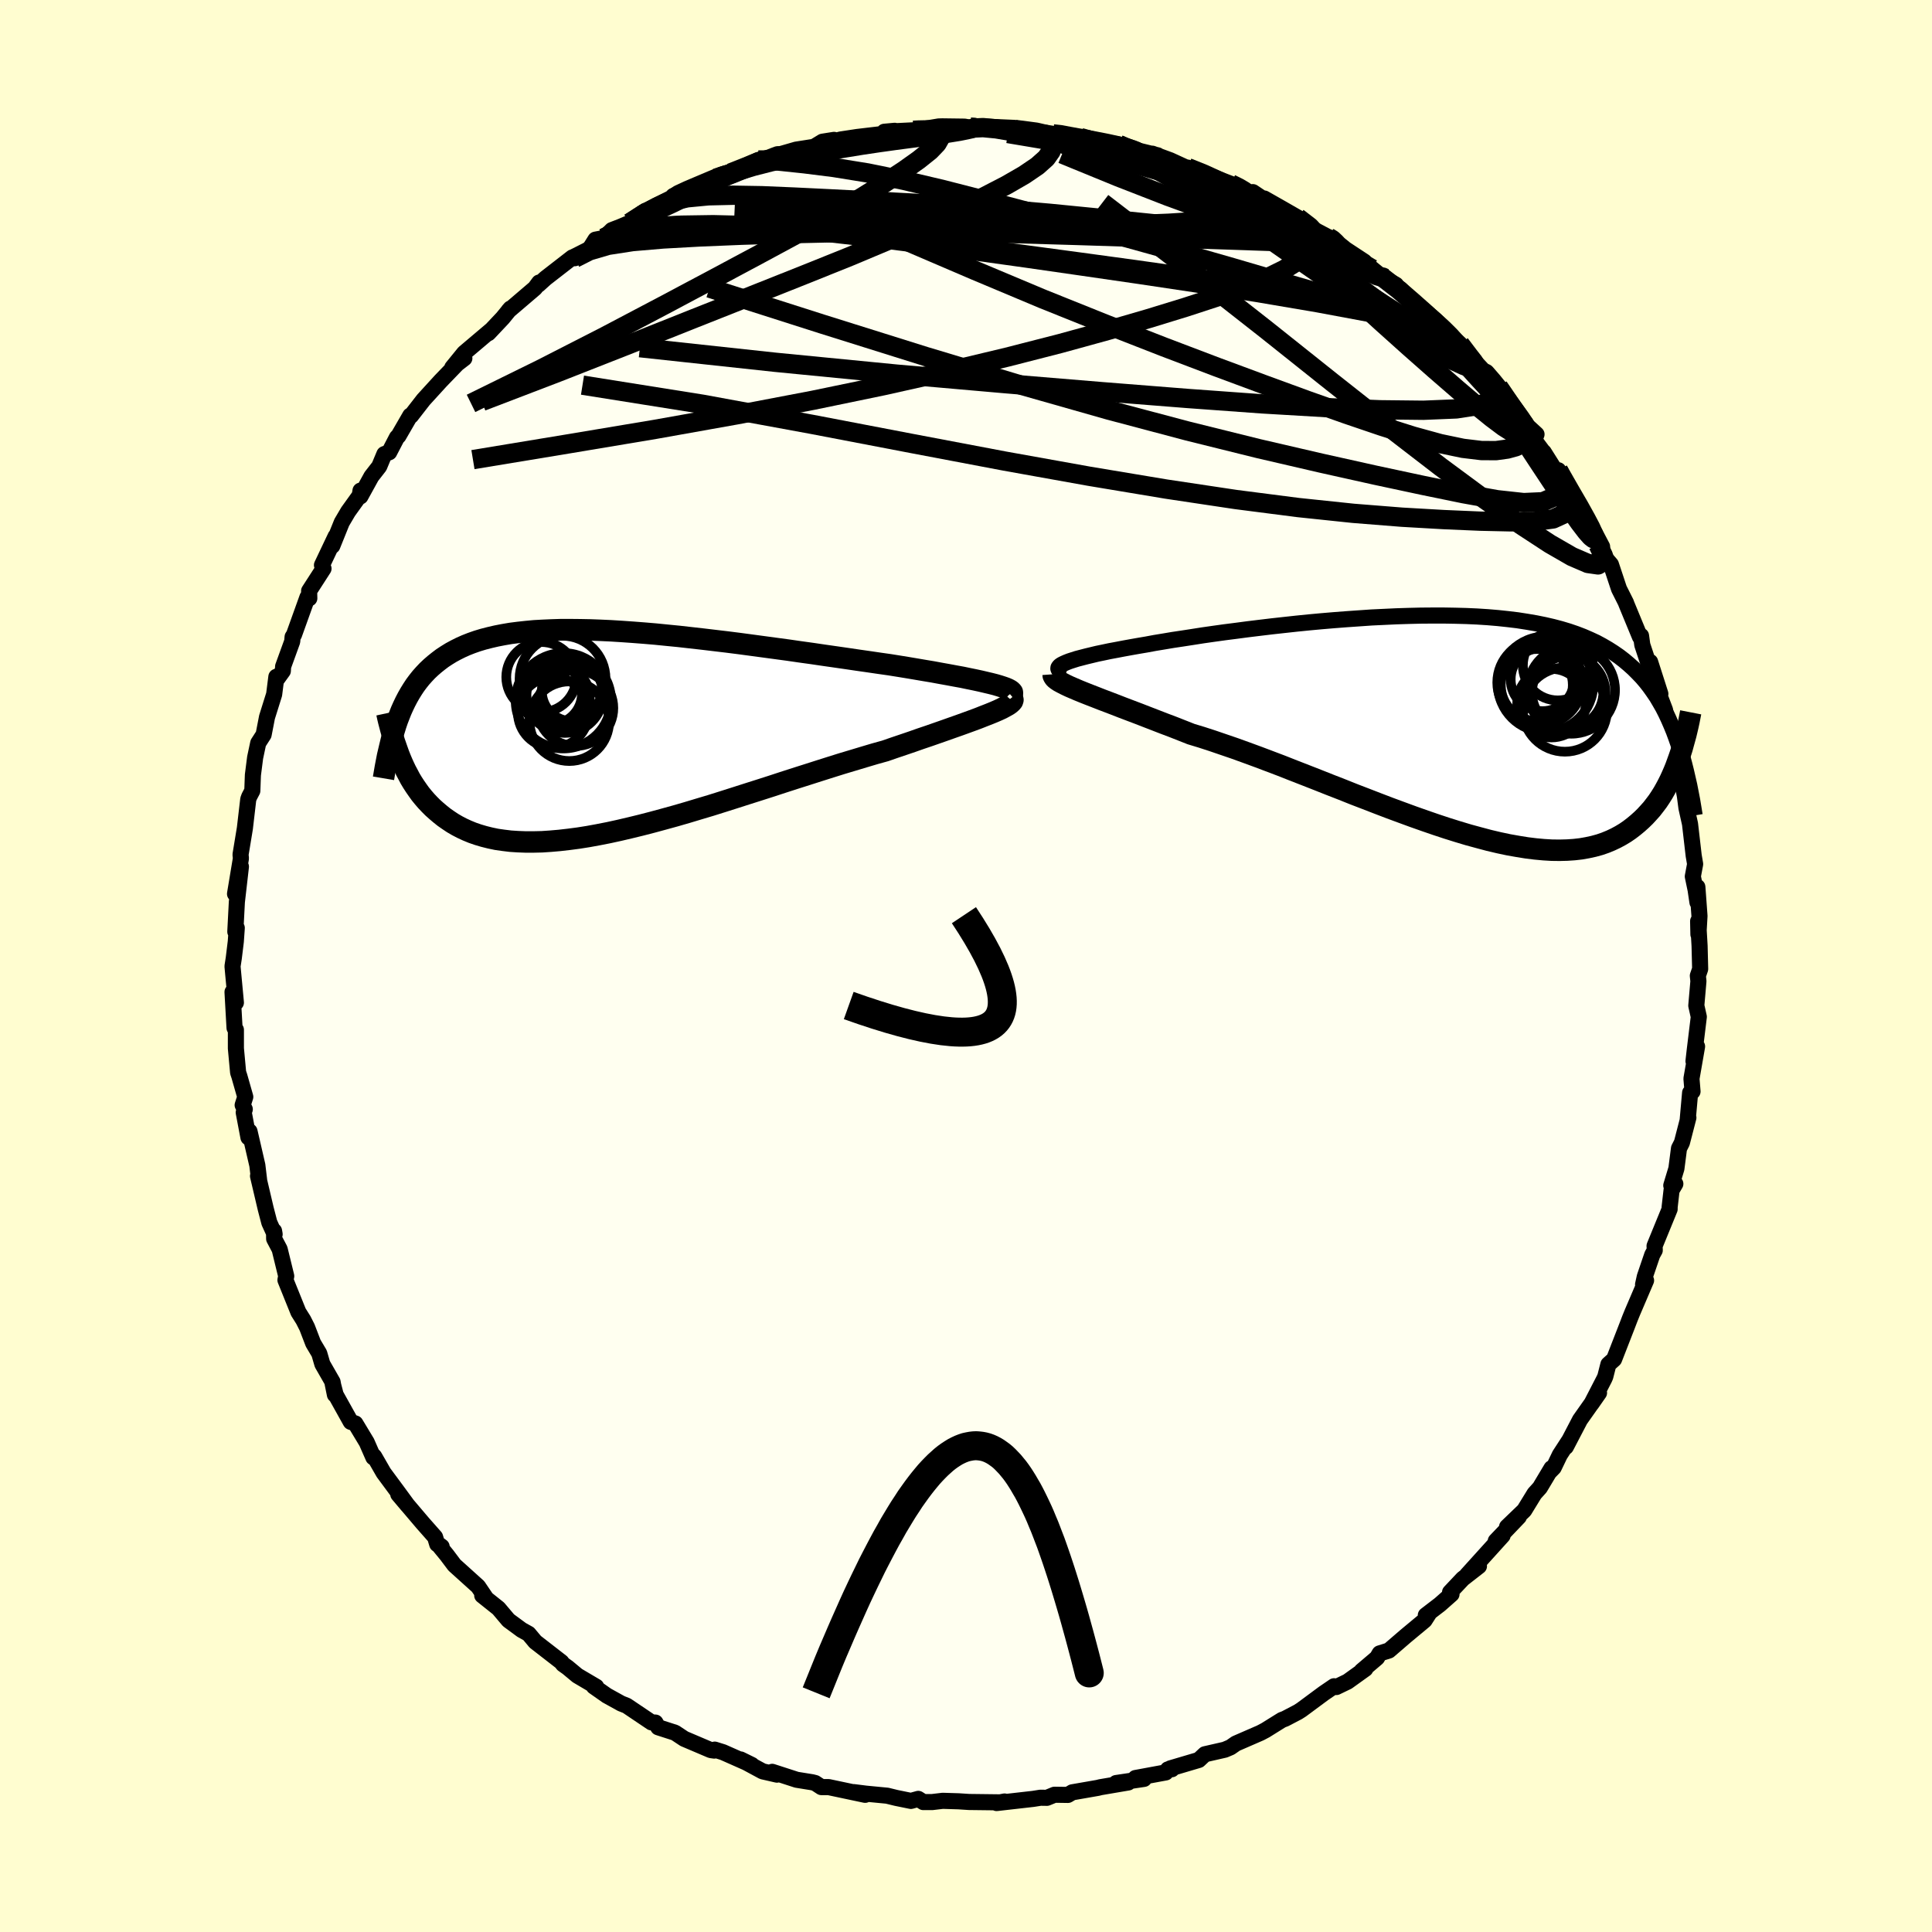<svg viewBox="-100 -100 200 200" xmlns="http://www.w3.org/2000/svg" width="500" height="500" id="face-svg">
    <defs>
      <clipPath id="leftEyeClipPath">
        <polyline points="41,-4.95 40.53,-5.07 40.02,-5.19 39.47,-5.32 38.87,-5.45 38.23,-5.58 37.56,-5.72 36.84,-5.85 36.09,-5.99 35.31,-6.13 34.5,-6.28 33.66,-6.42 32.78,-6.57 31.89,-6.72 30.97,-6.87 30.03,-7.02 28.97,-7.17 27.88,-7.33 26.76,-7.49 25.61,-7.66 24.43,-7.83 23.24,-8 22.02,-8.18 20.79,-8.35 19.55,-8.53 18.29,-8.7 17.03,-8.87 15.77,-9.04 14.5,-9.21 13.24,-9.37 11.98,-9.52 10.72,-9.67 9.48,-9.81 8.24,-9.95 7.02,-10.07 5.82,-10.19 4.64,-10.29 3.47,-10.38 2.33,-10.46 1.21,-10.53 0.12,-10.58 -0.95,-10.62 -1.99,-10.64 -3,-10.65 -3.98,-10.65 -4.92,-10.62 -5.84,-10.58 -6.73,-10.53 -7.58,-10.45 -8.4,-10.36 -9.18,-10.26 -9.94,-10.13 -10.66,-9.99 -11.35,-9.83 -12.01,-9.66 -12.64,-9.47 -13.24,-9.26 -13.8,-9.04 -14.34,-8.8 -14.86,-8.54 -15.34,-8.28 -15.81,-7.99 -16.25,-7.7 -16.66,-7.39 -17.06,-7.07 -17.44,-6.74 -17.8,-6.4 -18.14,-6.04 -18.47,-5.67 -18.78,-5.28 -19.07,-4.89 -19.34,-4.48 -19.6,-4.06 -19.85,-3.62 -20.08,-3.18 -20.3,-2.72 -20.51,-2.25 -20.7,-1.77 -20.89,-1.28 -21.06,-0.78 -20.76,2.24 -20.59,2.67 -20.41,3.1 -20.22,3.52 -20.02,3.94 -19.8,4.35 -19.58,4.77 -19.34,5.17 -19.08,5.57 -18.81,5.96 -18.53,6.35 -18.23,6.72 -17.91,7.09 -17.58,7.44 -17.23,7.79 -16.86,8.12 -16.47,8.45 -16.07,8.77 -15.64,9.07 -15.19,9.37 -14.71,9.65 -14.21,9.91 -13.69,10.15 -13.13,10.38 -12.55,10.58 -11.94,10.76 -11.3,10.92 -10.63,11.06 -9.93,11.16 -9.19,11.25 -8.42,11.3 -7.63,11.33 -6.8,11.33 -5.93,11.31 -5.04,11.25 -4.12,11.17 -3.16,11.06 -2.17,10.93 -1.16,10.77 -0.12,10.58 0.95,10.37 2.05,10.13 3.16,9.87 4.31,9.59 5.47,9.29 6.65,8.97 7.85,8.64 9.06,8.29 10.29,7.92 11.53,7.55 12.77,7.16 14.03,6.76 15.28,6.36 16.54,5.96 17.79,5.56 19.04,5.15 20.28,4.75 21.51,4.36 22.73,3.97 23.93,3.59 25.11,3.22 26.28,2.87 27.41,2.53 28.52,2.2 29.6,1.9 30.55,1.57 31.47,1.26 32.38,0.95 33.26,0.64 34.12,0.35 34.95,0.06 35.75,-0.22 36.51,-0.49 37.25,-0.75 37.94,-1 38.6,-1.24 39.22,-1.47 39.8,-1.7 40.34,-1.91 40.83,-2.11" />
      </clipPath>
      <clipPath id="rightEyeClipPath">
        <polyline points="-40.55,-6.53 -40.28,-6.65 -39.97,-6.77 -39.6,-6.89 -39.19,-7.02 -38.73,-7.14 -38.23,-7.27 -37.69,-7.4 -37.11,-7.54 -36.48,-7.67 -35.82,-7.81 -35.12,-7.94 -34.39,-8.08 -33.62,-8.22 -32.83,-8.36 -32,-8.5 -31.14,-8.66 -30.23,-8.81 -29.28,-8.97 -28.28,-9.12 -27.24,-9.28 -26.16,-9.45 -25.04,-9.61 -23.89,-9.77 -22.71,-9.92 -21.5,-10.08 -20.27,-10.23 -19.02,-10.38 -17.75,-10.52 -16.47,-10.66 -15.18,-10.79 -13.88,-10.91 -12.58,-11.02 -11.28,-11.12 -9.98,-11.21 -8.69,-11.3 -7.41,-11.36 -6.14,-11.42 -4.88,-11.46 -3.64,-11.49 -2.42,-11.5 -1.22,-11.5 -0.05,-11.48 1.1,-11.45 2.22,-11.4 3.31,-11.33 4.38,-11.24 5.41,-11.13 6.41,-11.01 7.37,-10.86 8.31,-10.7 9.2,-10.52 10.07,-10.32 10.9,-10.1 11.7,-9.86 12.46,-9.6 13.19,-9.32 13.88,-9.02 14.55,-8.71 15.18,-8.37 15.78,-8.02 16.36,-7.65 16.91,-7.27 17.43,-6.87 17.93,-6.45 18.41,-6.02 18.86,-5.57 19.3,-5.11 19.71,-4.63 20.1,-4.13 20.47,-3.61 20.83,-3.08 21.16,-2.52 21.48,-1.96 21.78,-1.37 22.06,-0.77 22.33,-0.15 22.59,0.48 22.83,1.13 23.06,1.79 23.14,3.19 22.97,3.66 22.8,4.13 22.61,4.6 22.41,5.06 22.2,5.52 21.97,5.98 21.73,6.43 21.48,6.87 21.21,7.3 20.93,7.72 20.62,8.13 20.31,8.53 19.97,8.91 19.62,9.29 19.25,9.65 18.86,10 18.45,10.34 18.02,10.67 17.57,10.98 17.09,11.27 16.59,11.54 16.06,11.79 15.5,12.02 14.92,12.22 14.3,12.39 13.66,12.53 12.98,12.65 12.28,12.73 11.54,12.78 10.77,12.8 9.96,12.79 9.13,12.74 8.26,12.66 7.37,12.55 6.44,12.4 5.48,12.23 4.49,12.02 3.47,11.78 2.42,11.5 1.35,11.21 0.25,10.88 -0.87,10.53 -2.02,10.15 -3.18,9.75 -4.37,9.33 -5.57,8.89 -6.79,8.44 -8.02,7.97 -9.26,7.49 -10.51,7.01 -11.76,6.51 -13.02,6.02 -14.28,5.52 -15.53,5.03 -16.79,4.54 -18.03,4.05 -19.27,3.58 -20.49,3.12 -21.69,2.68 -22.88,2.25 -24.05,1.85 -25.19,1.46 -26.3,1.1 -27.39,0.77 -28.35,0.39 -29.29,0.02 -30.22,-0.33 -31.12,-0.68 -32,-1.02 -32.85,-1.35 -33.67,-1.66 -34.46,-1.96 -35.23,-2.26 -35.96,-2.54 -36.65,-2.8 -37.31,-3.06 -37.93,-3.3 -38.51,-3.53 -39.05,-3.75" />
      </clipPath>
      <filter id="fuzzy">
        <feTurbulence id="turbulence" baseFrequency="0.05" numOctaves="3" type="noise" result="noise" />
        <feDisplacementMap in="SourceGraphic" in2="noise" scale="2" />
      </filter>
      <linearGradient id="rainbowGradient" x1="0%" y1="0%" x2="100%" y2="0%">
        <stop offset="0%" style="stop-color: [object Object]; stop-opacity: 1" />
        <stop offset="50%" style="stop-color: [object Object]; stop-opacity: 1" />
        <stop offset="100%" style="stop-color: [object Object]; stop-opacity: 1" />
      </linearGradient>
    </defs>
    <rect x="-100" y="-100" width="100%" height="100%" fill="rgb(255, 253, 208)" />
    <polyline id="faceContour" points="76,0.31 75.76,1.01 75.82,1.57 75.6,4.1 75.86,5.26 75.44,8.71 75.31,9.85 75.68,8.33 75.1,11.66 75.21,12.99 74.96,13.12 74.71,15.92 74.78,15.7 74.11,18.29 73.81,18.88 73.54,20.97 73.01,22.72 73.43,22.55 73.04,23.21 72.84,24.96 72.84,25.17 71.28,28.98 71.3,29.43 71.04,29.9 70.27,32.16 70.09,32.97 70.4,32.55 68.98,35.87 68.72,36.51 68.46,37.19 67.09,40.71 66.5,41.24 66.18,42.5 66.08,42.73 64.75,45.31 65.53,44.19 63.56,46.98 62.1,49.78 62.45,49.1 61.47,50.61 60.84,51.92 60.37,52.4 60.61,51.99 59.41,54 58.85,54.62 57.79,56.35 56.01,58.06 57.23,57.02 54.84,59.52 55.55,58.96 51.88,63.02 53.1,62.13 51.43,63.43 50.11,64.83 50.26,65.03 49.06,66.09 47.6,67.21 48.01,66.9 47.47,67.74 45.52,69.36 43.78,70.86 42.82,71.16 42.55,71.62 40.95,72.98 41.34,72.76 39.5,74.08 38.34,74.64 38.1,74.56 37.03,75.29 34.72,77 34.36,77.23 33.04,77.92 32.7,78.05 31,79.11 30.47,79.39 27.94,80.49 27.38,80.88 26.79,81.13 24.73,81.6 24.1,82.19 21.16,83.06 21.31,83.15 20.9,83.17 20.68,83.48 17.54,84.06 18.43,84.15 15.54,84.58 16.8,84.52 13.92,85.01 13.64,85.08 11,85.54 10.55,85.81 9.16,85.79 8.38,86.11 7.71,86.1 6.95,86.22 3.17,86.65 3.99,86.49 3.65,86.58 0.31,86.54 -0.76,86.47 -2.41,86.42 -3.51,86.55 -4.42,86.55 -4.94,86.22 -5.7,86.43 -7.22,86.12 -8.16,85.89 -10.35,85.68 -11.62,85.52 -10.44,85.8 -14.22,85 -14.97,85 -15.61,84.58 -15.92,84.5 -17.53,84.24 -20.06,83.42 -19.57,83.71 -21.05,83.37 -23.33,82.14 -22.17,82.71 -25.15,81.39 -26.01,81.12 -26.06,81.22 -26.42,81.17 -29.17,80 -30.12,79.37 -31.86,78.81 -32.15,78.32 -32.56,78.3 -35.13,76.57 -35.69,76.35 -37.19,75.52 -38.53,74.58 -38.28,74.61 -40.23,73.46 -41.24,72.62 -41.72,72.28 -41.88,72.06 -44.6,69.95 -44.67,69.86 -45.28,69.13 -46,68.73 -47.36,67.73 -48.4,66.5 -50.08,65.16 -49.65,65.5 -50.51,64.23 -52.96,62.02 -53.75,60.97 -54.71,59.8 -54.28,60.11 -54.74,59.85 -54.96,59.12 -56.24,57.67 -58.77,54.69 -57.8,55.84 -58.84,54.42 -60.29,52.46 -61.25,50.79 -61.3,50.73 -61.35,50.87 -62.04,49.3 -63.21,47.36 -63.69,47.19 -65.25,44.39 -65.6,43.05 -65.33,44.38 -65.57,43.06 -66.63,41.21 -66.95,40.11 -67.58,39.05 -68.21,37.41 -68.6,36.64 -69.11,35.83 -70.45,32.51 -70.37,32.1 -71.05,29.32 -71.62,28.24 -71.63,27.43 -71.57,27.77 -72.12,26.56 -72.49,25.14 -73.29,21.74 -73.17,22.22 -73.36,20.63 -74.17,17.12 -74.28,17.75 -74.77,15.16 -74.66,14.83 -74.88,14.4 -74.61,13.55 -75.22,11.41 -75.35,11.02 -75.58,8.53 -75.58,6.6 -75.72,6.41 -75.93,2.69 -75.58,3.79 -75.86,0.8 -75.93,0.03 -75.8,-0.81 -75.59,-2.53 -75.49,-3.94 -75.64,-3.55 -75.48,-6.63 -75.06,-10.29 -75.67,-7.47 -75.06,-11.14 -75.09,-11.43 -75.1,-11.53 -74.65,-14.26 -74.3,-17.26 -74.2,-17.53 -73.88,-18.14 -73.82,-19.77 -73.59,-21.57 -73.27,-23.08 -72.71,-23.95 -72.36,-25.76 -71.62,-28.12 -71.39,-29.94 -71.39,-29.61 -70.72,-30.54 -70.69,-31.01 -69.75,-33.6 -69.71,-34.07 -69.57,-34.28 -68.17,-38.18 -67.98,-38.06 -68,-38.83 -66.51,-41.14 -66.67,-41.5 -65.26,-44.47 -65.6,-43.49 -64.62,-45.92 -63.96,-47.04 -62.76,-48.71 -62.68,-49.21 -62.69,-48.61 -61.55,-50.68 -60.74,-51.72 -60.21,-52.99 -59.71,-53.18 -58.91,-54.72 -58.75,-54.87 -57.53,-56.98 -57.45,-56.96 -56.16,-58.62 -54.38,-60.57 -52.48,-62.54 -51.93,-62.91 -53.18,-61.95 -51.95,-63.46 -49.09,-65.88 -49.44,-65.51 -47.96,-67.08 -47.16,-68.06 -47.36,-67.83 -44.62,-70.17 -44.19,-70.75 -44.26,-70.53 -43.52,-71.2 -40.75,-73.35 -40.5,-73.27 -39.03,-74.12 -38.36,-75.19 -37.48,-75.36 -36.66,-76.18 -35.73,-76.54 -34.81,-76.93 -33.2,-78.17 -32.43,-78.3 -30.24,-79.51 -30.31,-79.71 -28.34,-80.54 -27.75,-80.65 -26.81,-81.17 -25.89,-81.55 -25.3,-81.77 -25.22,-81.75 -21.5,-83.44 -20.61,-83.63 -20.91,-83.41 -19.28,-84.02 -17.58,-84.51 -15.73,-84.8 -14.86,-85.33 -13.66,-85.52 -13.8,-85.34 -12.97,-85.56 -11.26,-85.82 -8.63,-86.13 -7.38,-86.46 -8.46,-86.36 -5.45,-86.51 -5.63,-86.44 -2.82,-86.91 -2.45,-86.92 -0.15,-86.89 0.66,-86.74 1.56,-86.92 2.73,-86.86 5.03,-86.76 4.2,-86.79 5.09,-86.6 8.31,-86.25 9.01,-86.14 9.88,-86.12 9.98,-85.93 11.84,-85.76 13.25,-85.38 15.81,-85.04 16.42,-84.84 15.78,-84.91 19.85,-83.92 19.39,-83.82 19.29,-84.09 21.14,-83.41 23.58,-82.29 22.95,-82.65 24.97,-81.88 25.53,-81.69 27.41,-80.97 28.19,-80.59 29.58,-79.93 29.7,-80.11 31.55,-78.87 30.88,-79.45 32.78,-78.37 34.33,-77.48 35.88,-76.31 37.51,-75.45 37.83,-75.36 39.14,-74.32 38.48,-74.73 41.23,-72.92 41.15,-72.9 43.21,-71.22 44.51,-70.52 43.09,-71.32 44.97,-70.08 47.16,-67.86 46.72,-68.24 49.13,-66.34 50.12,-65.27 50.3,-65.14 51.14,-64.39 52.08,-63 54.06,-61 52.49,-62.77 55.13,-59.95 55.54,-59.46 55.94,-58.6 57.72,-56.19 57.4,-56.56 59.06,-55.04 58.83,-54.45 59.96,-52.94 59.81,-53.19 61.26,-50.89 61.32,-51.32 62.77,-48.73 63.7,-47.38 64.8,-45.09 65.14,-44.76 65.85,-43.41 65.43,-43.6 66.37,-42.02 66.76,-41.57 67.6,-39.04 68.33,-37.59 68.33,-37.56 69.77,-34.07 69.88,-34.18 70.01,-33.24 70.59,-31.49 71.07,-29.83 70.82,-31.48 71.88,-28.17 71.56,-28.61 72.37,-26.49 72.52,-24.86 73.12,-23.29 73.53,-20.78 74,-20.23 74.21,-18.71 74.42,-17.6 74.58,-16.37 74.95,-14.71 75.33,-11.43 75.48,-10.55 75.24,-9.27 75.53,-7.88 75.72,-6.59 75.71,-8.18 75.93,-5.18 75.82,-3.27 75.79,-4.64 75.94,-2.08 76,0.31 75.76,1.01" fill="rgb(255, 255, 240)" stroke="black" stroke-width="1.667" stroke-linejoin="round" filter="url(#fuzzy)" />
    <g transform="translate(50.68 -24.78)">
      <polyline id="rightCountour" points="-40.55,-6.53 -40.28,-6.65 -39.97,-6.77 -39.6,-6.89 -39.19,-7.02 -38.73,-7.14 -38.23,-7.27 -37.69,-7.4 -37.11,-7.54 -36.48,-7.67 -35.82,-7.81 -35.12,-7.94 -34.39,-8.08 -33.62,-8.22 -32.83,-8.36 -32,-8.5 -31.14,-8.66 -30.23,-8.81 -29.28,-8.97 -28.28,-9.12 -27.24,-9.28 -26.16,-9.45 -25.04,-9.61 -23.89,-9.77 -22.71,-9.92 -21.5,-10.08 -20.27,-10.23 -19.02,-10.38 -17.75,-10.52 -16.47,-10.66 -15.18,-10.79 -13.88,-10.91 -12.58,-11.02 -11.28,-11.12 -9.98,-11.21 -8.69,-11.3 -7.41,-11.36 -6.14,-11.42 -4.88,-11.46 -3.64,-11.49 -2.42,-11.5 -1.22,-11.5 -0.05,-11.48 1.1,-11.45 2.22,-11.4 3.31,-11.33 4.38,-11.24 5.41,-11.13 6.41,-11.01 7.37,-10.86 8.31,-10.7 9.2,-10.52 10.07,-10.32 10.9,-10.1 11.7,-9.86 12.46,-9.6 13.19,-9.32 13.88,-9.02 14.55,-8.71 15.18,-8.37 15.78,-8.02 16.36,-7.65 16.91,-7.27 17.43,-6.87 17.93,-6.45 18.41,-6.02 18.86,-5.57 19.3,-5.11 19.71,-4.63 20.1,-4.13 20.47,-3.61 20.83,-3.08 21.16,-2.52 21.48,-1.96 21.78,-1.37 22.06,-0.77 22.33,-0.15 22.59,0.48 22.83,1.13 23.06,1.79 23.14,3.19 22.97,3.66 22.8,4.13 22.61,4.6 22.41,5.06 22.2,5.52 21.97,5.98 21.73,6.43 21.48,6.87 21.21,7.3 20.93,7.72 20.62,8.13 20.31,8.53 19.97,8.91 19.62,9.29 19.25,9.65 18.86,10 18.45,10.34 18.02,10.67 17.57,10.98 17.09,11.27 16.59,11.54 16.06,11.79 15.5,12.02 14.92,12.22 14.3,12.39 13.66,12.53 12.98,12.65 12.28,12.73 11.54,12.78 10.77,12.8 9.96,12.79 9.13,12.74 8.26,12.66 7.37,12.55 6.44,12.4 5.48,12.23 4.49,12.02 3.47,11.78 2.42,11.5 1.35,11.21 0.25,10.88 -0.87,10.53 -2.02,10.15 -3.18,9.75 -4.37,9.33 -5.57,8.89 -6.79,8.44 -8.02,7.97 -9.26,7.49 -10.51,7.01 -11.76,6.51 -13.02,6.02 -14.28,5.52 -15.53,5.03 -16.79,4.54 -18.03,4.05 -19.27,3.58 -20.49,3.12 -21.69,2.68 -22.88,2.25 -24.05,1.85 -25.19,1.46 -26.3,1.1 -27.39,0.77 -28.35,0.39 -29.29,0.02 -30.22,-0.33 -31.12,-0.68 -32,-1.02 -32.85,-1.35 -33.67,-1.66 -34.46,-1.96 -35.23,-2.26 -35.96,-2.54 -36.65,-2.8 -37.31,-3.06 -37.93,-3.3 -38.51,-3.53 -39.05,-3.75" fill="white" stroke="white" stroke-width="0" stroke-linejoin="round" filter="url(#fuzzy)" />
    </g>
    <g transform="translate(-37.96 -24.17)">
      <polyline id="leftCountour" points="41,-4.95 40.53,-5.07 40.02,-5.19 39.47,-5.32 38.87,-5.45 38.23,-5.58 37.56,-5.72 36.84,-5.85 36.09,-5.99 35.31,-6.13 34.5,-6.28 33.66,-6.42 32.78,-6.57 31.89,-6.72 30.97,-6.87 30.03,-7.02 28.97,-7.17 27.88,-7.33 26.76,-7.49 25.61,-7.66 24.43,-7.83 23.24,-8 22.02,-8.18 20.79,-8.35 19.55,-8.53 18.29,-8.7 17.03,-8.87 15.77,-9.04 14.5,-9.21 13.24,-9.37 11.98,-9.52 10.72,-9.67 9.48,-9.81 8.24,-9.95 7.02,-10.07 5.82,-10.19 4.64,-10.29 3.47,-10.38 2.33,-10.46 1.21,-10.53 0.12,-10.58 -0.95,-10.62 -1.99,-10.64 -3,-10.65 -3.98,-10.65 -4.92,-10.62 -5.84,-10.58 -6.73,-10.53 -7.58,-10.45 -8.4,-10.36 -9.18,-10.26 -9.94,-10.13 -10.66,-9.99 -11.35,-9.83 -12.01,-9.66 -12.64,-9.47 -13.24,-9.26 -13.8,-9.04 -14.34,-8.8 -14.86,-8.54 -15.34,-8.28 -15.81,-7.99 -16.25,-7.7 -16.66,-7.39 -17.06,-7.07 -17.44,-6.74 -17.8,-6.4 -18.14,-6.04 -18.47,-5.67 -18.78,-5.28 -19.07,-4.89 -19.34,-4.48 -19.6,-4.06 -19.85,-3.62 -20.08,-3.18 -20.3,-2.72 -20.51,-2.25 -20.7,-1.77 -20.89,-1.28 -21.06,-0.78 -20.76,2.24 -20.59,2.67 -20.41,3.1 -20.22,3.52 -20.02,3.94 -19.8,4.35 -19.58,4.77 -19.34,5.17 -19.08,5.57 -18.81,5.96 -18.53,6.35 -18.23,6.72 -17.91,7.09 -17.58,7.44 -17.23,7.79 -16.86,8.12 -16.47,8.45 -16.07,8.77 -15.64,9.07 -15.19,9.37 -14.71,9.65 -14.21,9.91 -13.69,10.15 -13.13,10.38 -12.55,10.58 -11.94,10.76 -11.3,10.92 -10.63,11.06 -9.93,11.16 -9.19,11.25 -8.42,11.3 -7.63,11.33 -6.8,11.33 -5.93,11.31 -5.04,11.25 -4.12,11.17 -3.16,11.06 -2.17,10.93 -1.16,10.77 -0.12,10.58 0.95,10.37 2.05,10.13 3.16,9.87 4.31,9.59 5.47,9.29 6.65,8.97 7.85,8.64 9.06,8.29 10.29,7.92 11.53,7.55 12.77,7.16 14.03,6.76 15.28,6.36 16.54,5.96 17.79,5.56 19.04,5.15 20.28,4.75 21.51,4.36 22.73,3.97 23.93,3.59 25.11,3.22 26.28,2.87 27.41,2.53 28.52,2.2 29.6,1.9 30.55,1.57 31.47,1.26 32.38,0.95 33.26,0.64 34.12,0.35 34.95,0.06 35.75,-0.22 36.51,-0.49 37.25,-0.75 37.94,-1 38.6,-1.24 39.22,-1.47 39.8,-1.7 40.34,-1.91 40.83,-2.11" fill="white" stroke="white" stroke-width="0" stroke-linejoin="round" filter="url(#fuzzy)" />
    </g>
    <g transform="translate(50.68 -24.78)">
      <polyline id="rightUpper" points="-40.32,-5.54 -40.59,-5.63 -40.81,-5.72 -40.97,-5.81 -41.08,-5.9 -41.12,-6 -41.11,-6.1 -41.05,-6.2 -40.94,-6.31 -40.77,-6.42 -40.55,-6.53 -40.28,-6.65 -39.97,-6.77 -39.6,-6.89 -39.19,-7.02 -38.73,-7.14 -38.23,-7.27 -37.69,-7.4 -37.11,-7.54 -36.48,-7.67 -35.82,-7.81 -35.12,-7.94 -34.39,-8.08 -33.62,-8.22 -32.83,-8.36 -32,-8.5 -31.14,-8.66 -30.23,-8.81 -29.28,-8.97 -28.28,-9.12 -27.24,-9.28 -26.16,-9.45 -25.04,-9.61 -23.89,-9.77 -22.71,-9.92 -21.5,-10.08 -20.27,-10.23 -19.02,-10.38 -17.75,-10.52 -16.47,-10.66 -15.18,-10.79 -13.88,-10.91 -12.58,-11.02 -11.28,-11.12 -9.98,-11.21 -8.69,-11.3 -7.41,-11.36 -6.14,-11.42 -4.88,-11.46 -3.64,-11.49 -2.42,-11.5 -1.22,-11.5 -0.05,-11.48 1.1,-11.45 2.22,-11.4 3.31,-11.33 4.38,-11.24 5.41,-11.13 6.41,-11.01 7.37,-10.86 8.31,-10.7 9.2,-10.52 10.07,-10.32 10.9,-10.1 11.7,-9.86 12.46,-9.6 13.19,-9.32 13.88,-9.02 14.55,-8.71 15.18,-8.37 15.78,-8.02 16.36,-7.65 16.91,-7.27 17.43,-6.87 17.93,-6.45 18.41,-6.02 18.86,-5.57 19.3,-5.11 19.71,-4.63 20.1,-4.13 20.47,-3.61 20.83,-3.08 21.16,-2.52 21.48,-1.96 21.78,-1.37 22.06,-0.77 22.33,-0.15 22.59,0.48 22.83,1.13 23.06,1.79 23.27,2.47 23.48,3.16 23.67,3.87 23.85,4.59 24.02,5.33 24.19,6.07 24.34,6.84 24.49,7.61 24.62,8.39 24.75,9.19" fill="none" stroke="black" stroke-width="1.667" stroke-linejoin="round" filter="url(#fuzzy)" />
      <polyline id="rightLower" points="-41.66,-5.42 -41.65,-5.28 -41.58,-5.14 -41.46,-4.99 -41.27,-4.84 -41.03,-4.68 -40.73,-4.52 -40.38,-4.34 -39.98,-4.15 -39.54,-3.96 -39.05,-3.75 -38.51,-3.53 -37.93,-3.3 -37.31,-3.06 -36.65,-2.8 -35.96,-2.54 -35.23,-2.26 -34.46,-1.96 -33.67,-1.66 -32.85,-1.35 -32,-1.02 -31.12,-0.68 -30.22,-0.33 -29.29,0.02 -28.35,0.39 -27.39,0.77 -26.3,1.1 -25.19,1.46 -24.05,1.85 -22.88,2.25 -21.69,2.68 -20.49,3.12 -19.27,3.58 -18.03,4.05 -16.79,4.54 -15.53,5.03 -14.28,5.52 -13.02,6.02 -11.76,6.51 -10.51,7.01 -9.26,7.49 -8.02,7.97 -6.79,8.44 -5.57,8.89 -4.37,9.33 -3.18,9.75 -2.02,10.15 -0.87,10.53 0.25,10.88 1.35,11.21 2.42,11.5 3.47,11.78 4.49,12.02 5.48,12.23 6.44,12.4 7.37,12.55 8.26,12.66 9.13,12.74 9.96,12.79 10.77,12.8 11.54,12.78 12.28,12.73 12.98,12.65 13.66,12.53 14.3,12.39 14.92,12.22 15.5,12.02 16.06,11.79 16.59,11.54 17.09,11.27 17.57,10.98 18.02,10.67 18.45,10.34 18.86,10 19.25,9.65 19.62,9.29 19.97,8.91 20.31,8.53 20.62,8.13 20.93,7.72 21.21,7.3 21.48,6.87 21.73,6.43 21.97,5.98 22.2,5.52 22.41,5.06 22.61,4.6 22.8,4.13 22.97,3.66 23.14,3.19 23.3,2.72 23.45,2.25 23.58,1.77 23.71,1.3 23.84,0.83 23.95,0.37 24.06,-0.1 24.16,-0.56 24.25,-1.02 24.34,-1.48" fill="none" stroke="black" stroke-width="2.222" stroke-linejoin="round" filter="url(#fuzzy)" />
      <circle r="4.406" cx="8.724" cy="-4.567" stroke="black" fill="none" stroke-width="1.0" filter="url(#fuzzy)" clip-path="url(#rightEyeClipPath)" /><circle r="3.802" cx="11.709" cy="-3.527" stroke="black" fill="none" stroke-width="1.0" filter="url(#fuzzy)" clip-path="url(#rightEyeClipPath)" /><circle r="3.616" cx="10.584" cy="-6.332" stroke="black" fill="none" stroke-width="1.0" filter="url(#fuzzy)" clip-path="url(#rightEyeClipPath)" /><circle r="4.936" cx="9.319" cy="-4.397" stroke="black" fill="none" stroke-width="1.0" filter="url(#fuzzy)" clip-path="url(#rightEyeClipPath)" /><circle r="3.294" cx="8.999" cy="-4.897" stroke="black" fill="none" stroke-width="1.0" filter="url(#fuzzy)" clip-path="url(#rightEyeClipPath)" /><circle r="4.356" cx="11.319" cy="-1.762" stroke="black" fill="none" stroke-width="1.0" filter="url(#fuzzy)" clip-path="url(#rightEyeClipPath)" /><circle r="4.52" cx="11.984" cy="-3.787" stroke="black" fill="none" stroke-width="1.0" filter="url(#fuzzy)" clip-path="url(#rightEyeClipPath)" /><circle r="3.728" cx="8.409" cy="-4.307" stroke="black" fill="none" stroke-width="1.0" filter="url(#fuzzy)" clip-path="url(#rightEyeClipPath)" /><circle r="3.548" cx="9.929" cy="-2.427" stroke="black" fill="none" stroke-width="1.0" filter="url(#fuzzy)" clip-path="url(#rightEyeClipPath)" /><circle r="3.828" cx="11.479" cy="-3.622" stroke="black" fill="none" stroke-width="1.0" filter="url(#fuzzy)" clip-path="url(#rightEyeClipPath)" />
      </g>
    <g transform="translate(-37.96 -24.17)">
      <polyline id="leftUpper" points="42.6,-3.87 42.72,-3.97 42.77,-4.07 42.76,-4.17 42.68,-4.27 42.54,-4.38 42.34,-4.49 42.09,-4.6 41.78,-4.71 41.41,-4.83 41,-4.95 40.53,-5.07 40.02,-5.19 39.47,-5.32 38.87,-5.45 38.23,-5.58 37.56,-5.72 36.84,-5.85 36.09,-5.99 35.31,-6.13 34.5,-6.28 33.66,-6.42 32.78,-6.57 31.89,-6.72 30.97,-6.87 30.03,-7.02 28.97,-7.17 27.88,-7.33 26.76,-7.49 25.61,-7.66 24.43,-7.83 23.24,-8 22.02,-8.18 20.79,-8.35 19.55,-8.53 18.29,-8.7 17.03,-8.87 15.77,-9.04 14.5,-9.21 13.24,-9.37 11.98,-9.52 10.72,-9.67 9.48,-9.81 8.24,-9.95 7.02,-10.07 5.82,-10.19 4.64,-10.29 3.47,-10.38 2.33,-10.46 1.21,-10.53 0.12,-10.58 -0.95,-10.62 -1.99,-10.64 -3,-10.65 -3.98,-10.65 -4.92,-10.62 -5.84,-10.58 -6.73,-10.53 -7.58,-10.45 -8.4,-10.36 -9.18,-10.26 -9.94,-10.13 -10.66,-9.99 -11.35,-9.83 -12.01,-9.66 -12.64,-9.47 -13.24,-9.26 -13.8,-9.04 -14.34,-8.8 -14.86,-8.54 -15.34,-8.28 -15.81,-7.99 -16.25,-7.7 -16.66,-7.39 -17.06,-7.07 -17.44,-6.74 -17.8,-6.4 -18.14,-6.04 -18.47,-5.67 -18.78,-5.28 -19.07,-4.89 -19.34,-4.48 -19.6,-4.06 -19.85,-3.62 -20.08,-3.18 -20.3,-2.72 -20.51,-2.25 -20.7,-1.77 -20.89,-1.28 -21.06,-0.78 -21.22,-0.26 -21.38,0.26 -21.53,0.79 -21.66,1.33 -21.79,1.88 -21.92,2.43 -22.03,3 -22.14,3.57 -22.24,4.15 -22.34,4.74" fill="none" stroke="black" stroke-width="2.222" stroke-linejoin="round" filter="url(#fuzzy)" />
      <polyline id="leftLower" points="42.7,-3.62 42.79,-3.51 42.82,-3.38 42.78,-3.25 42.67,-3.12 42.5,-2.97 42.28,-2.82 41.99,-2.66 41.66,-2.48 41.27,-2.3 40.83,-2.11 40.34,-1.91 39.8,-1.7 39.22,-1.47 38.6,-1.24 37.94,-1 37.25,-0.75 36.51,-0.49 35.75,-0.22 34.95,0.06 34.12,0.35 33.26,0.64 32.38,0.95 31.47,1.26 30.55,1.57 29.6,1.9 28.52,2.2 27.41,2.53 26.28,2.87 25.11,3.22 23.93,3.59 22.73,3.97 21.51,4.36 20.28,4.75 19.04,5.15 17.79,5.56 16.54,5.96 15.28,6.36 14.03,6.76 12.77,7.16 11.53,7.55 10.29,7.92 9.06,8.29 7.85,8.64 6.65,8.97 5.47,9.29 4.31,9.59 3.16,9.87 2.05,10.13 0.95,10.37 -0.12,10.58 -1.16,10.77 -2.17,10.93 -3.16,11.06 -4.12,11.17 -5.04,11.25 -5.93,11.31 -6.8,11.33 -7.63,11.33 -8.42,11.3 -9.19,11.25 -9.93,11.16 -10.63,11.06 -11.3,10.92 -11.94,10.76 -12.55,10.58 -13.13,10.38 -13.69,10.15 -14.21,9.91 -14.71,9.65 -15.19,9.37 -15.64,9.07 -16.07,8.77 -16.47,8.45 -16.86,8.12 -17.23,7.79 -17.58,7.44 -17.91,7.09 -18.23,6.72 -18.53,6.35 -18.81,5.96 -19.08,5.57 -19.34,5.17 -19.58,4.77 -19.8,4.35 -20.02,3.94 -20.22,3.52 -20.41,3.1 -20.59,2.67 -20.76,2.24 -20.91,1.82 -21.06,1.39 -21.21,0.96 -21.34,0.53 -21.46,0.11 -21.58,-0.32 -21.69,-0.74 -21.8,-1.16 -21.9,-1.58 -21.99,-2" fill="none" stroke="black" stroke-width="2.222" stroke-linejoin="round" filter="url(#fuzzy)" />
      <circle r="3.93" cx="-2.48" cy="-2.535" stroke="black" fill="none" stroke-width="1.0" filter="url(#fuzzy)" clip-path="url(#leftEyeClipPath)" /><circle r="3.142" cx="-2.81" cy="-4.305" stroke="black" fill="none" stroke-width="1.0" filter="url(#fuzzy)" clip-path="url(#leftEyeClipPath)" /><circle r="4.122" cx="-3.105" cy="-1.17" stroke="black" fill="none" stroke-width="1.0" filter="url(#fuzzy)" clip-path="url(#leftEyeClipPath)" /><circle r="3.656" cx="-4.77" cy="-2.085" stroke="black" fill="none" stroke-width="1.0" filter="url(#fuzzy)" clip-path="url(#leftEyeClipPath)" /><circle r="4.448" cx="-3.805" cy="-5.57" stroke="black" fill="none" stroke-width="1.0" filter="url(#fuzzy)" clip-path="url(#leftEyeClipPath)" /><circle r="4.936" cx="-3.72" cy="-3.285" stroke="black" fill="none" stroke-width="1.0" filter="url(#fuzzy)" clip-path="url(#leftEyeClipPath)" /><circle r="3.218" cx="-5.01" cy="-4.055" stroke="black" fill="none" stroke-width="1.0" filter="url(#fuzzy)" clip-path="url(#leftEyeClipPath)" /><circle r="3.63" cx="-6" cy="-5.74" stroke="black" fill="none" stroke-width="1.0" filter="url(#fuzzy)" clip-path="url(#leftEyeClipPath)" /><circle r="3.312" cx="-4.3" cy="-3.61" stroke="black" fill="none" stroke-width="1.0" filter="url(#fuzzy)" clip-path="url(#leftEyeClipPath)" /><circle r="3.962" cx="-3.58" cy="-3.92" stroke="black" fill="none" stroke-width="1.0" filter="url(#fuzzy)" clip-path="url(#leftEyeClipPath)" />
    </g>
    <g id="hairs">
      <polyline points="61.32,-51.32 62.52,-49.22 63.48,-47.57 64.18,-46.31 64.65,-45.42 64.92,-44.83 65.05,-44.46 65.05,-44.27 64.94,-44.24 64.68,-44.44 64.22,-44.96 63.5,-45.9 62.48,-47.35 61.11,-49.37 59.4,-51.95 57.38,-55.02 55.11,-58.5" fill="none" stroke="rgb(0, 0, 0)" stroke-width="2" stroke-linejoin="round" filter="url(#fuzzy)" /><polyline points="9.01,-86.14 9.75,-86.06 10.72,-85.88 11.98,-85.65 13.34,-85.4 14.62,-85.15 15.71,-84.91 16.58,-84.7 17.21,-84.51 17.6,-84.36 17.75,-84.24 17.67,-84.17 17.32,-84.14 16.67,-84.17 15.66,-84.28 14.27,-84.49 12.49,-84.78 10.31,-85.16 7.61,-85.63 4.34,-86.18" fill="none" stroke="rgb(0, 0, 0)" stroke-width="2" stroke-linejoin="round" filter="url(#fuzzy)" /><polyline points="-32.43,-78.3 -30.69,-79.1 -28.87,-79.52 -26.67,-79.73 -24.08,-79.79 -21.12,-79.74 -17.79,-79.6 -14.08,-79.42 -10.01,-79.21 -5.64,-78.98 -1.04,-78.7 3.73,-78.35 8.67,-77.92 13.73,-77.42 18.85,-76.9 23.9,-76.38 28.79,-75.88 33.64,-75.33" fill="none" stroke="rgb(0, 0, 0)" stroke-width="2" stroke-linejoin="round" filter="url(#fuzzy)" /><polyline points="-34.81,-76.93 -33.39,-77.84 -31.96,-78.59 -30.51,-79.29 -29.08,-79.96 -27.69,-80.58 -26.38,-81.14 -25.15,-81.65 -24.05,-82.11 -23.08,-82.51 -22.27,-82.86 -21.66,-83.13 -21.33,-83.29 -21.39,-83.28 -21.93,-83.07 -22.97,-82.65 -24.36,-82.1" fill="none" stroke="rgb(0, 0, 0)" stroke-width="2" stroke-linejoin="round" filter="url(#fuzzy)" /><polyline points="15.81,-85.04 16.39,-84.8 17.47,-84.37 18.85,-83.79 20.34,-83.12 21.91,-82.36 23.59,-81.51 25.36,-80.6 27.18,-79.66 29.02,-78.71 30.84,-77.75 32.62,-76.8 34.33,-75.88 35.94,-75 37.42,-74.19 38.77,-73.44 39.97,-72.77 41.02,-72.2 41.87,-71.76 42.5,-71.47 42.9,-71.35 43.13,-71.32 43.34,-71.22" fill="none" stroke="rgb(0, 0, 0)" stroke-width="2" stroke-linejoin="round" filter="url(#fuzzy)" /><polyline points="-21.5,-83.44 -20.61,-83.44 -19.06,-83.29 -16.69,-83.04 -13.67,-82.66 -10.2,-82.1 -6.43,-81.33 -2.4,-80.38 1.92,-79.27 6.56,-78.05 11.51,-76.74 16.72,-75.36 22.08,-73.87 27.53,-72.31 33.02,-70.7 38.56,-69.09 44.21,-67.38" fill="none" stroke="rgb(0, 0, 0)" stroke-width="2" stroke-linejoin="round" filter="url(#fuzzy)" /><polyline points="-37.48,-75.36 -36.39,-75.93 -34.67,-76.28 -32.35,-76.53 -29.48,-76.69 -26.16,-76.74 -22.44,-76.65 -18.39,-76.43 -14.04,-76.07 -9.43,-75.6 -4.55,-75.03 0.58,-74.37 5.97,-73.65 11.62,-72.89 17.49,-72.09 23.5,-71.24 29.58,-70.33 35.67,-69.37 41.56,-68.55" fill="none" stroke="rgb(0, 0, 0)" stroke-width="2" stroke-linejoin="round" filter="url(#fuzzy)" /><polyline points="55.13,-59.95 55.59,-59.28 56.22,-58.35 56.84,-57.44 57.35,-56.68 57.73,-56.07 57.97,-55.58 58.09,-55.21 58.08,-54.96 57.95,-54.81 57.68,-54.78 57.24,-54.9 56.58,-55.23 55.65,-55.82 54.41,-56.75 52.82,-58.04 50.86,-59.71 48.53,-61.73 45.89,-64.06 42.98,-66.67 39.81,-69.57 36.37,-72.8 32.58,-76.42" fill="none" stroke="rgb(0, 0, 0)" stroke-width="2" stroke-linejoin="round" filter="url(#fuzzy)" /><polyline points="-40.5,-73.27 -39,-74.03 -37.06,-74.6 -34.53,-74.99 -31.37,-75.26 -27.59,-75.47 -23.24,-75.65 -18.38,-75.8 -13.08,-75.92 -7.39,-75.98 -1.39,-75.95 4.9,-75.82 11.38,-75.63 17.98,-75.42 24.65,-75.24 31.49,-75.01" fill="none" stroke="rgb(0, 0, 0)" stroke-width="2" stroke-linejoin="round" filter="url(#fuzzy)" /><polyline points="-37.48,-75.36 -36.39,-75.93 -34.66,-76.27 -32.33,-76.51 -29.46,-76.65 -26.11,-76.68 -22.38,-76.56 -18.29,-76.3 -13.91,-75.89 -9.25,-75.36 -4.33,-74.74 0.85,-74.04 6.3,-73.28 12,-72.46 17.93,-71.6 24.01,-70.69 30.17,-69.72 36.41,-68.66 42.8,-67.47" fill="none" stroke="rgb(0, 0, 0)" stroke-width="2" stroke-linejoin="round" filter="url(#fuzzy)" /><polyline points="57.72,-56.19 57.84,-56.04 58.09,-55.47 58.14,-54.91 57.95,-54.44 57.54,-54.06 56.91,-53.75 56.03,-53.51 54.86,-53.35 53.35,-53.36 51.44,-53.59 49.09,-54.08 46.29,-54.85 43.05,-55.87 39.4,-57.11 35.33,-58.55 30.85,-60.19 25.92,-62.02 20.47,-64.09 14.48,-66.43 7.93,-69.06 0.88,-72.02 -6.68,-75.26 -15.06,-78.65" fill="none" stroke="rgb(0, 0, 0)" stroke-width="2" stroke-linejoin="round" filter="url(#fuzzy)" /><polyline points="43.09,-71.32 44.82,-69.98 46.2,-68.79 47.34,-67.78 48.32,-66.89 49.15,-66.12 49.83,-65.44 50.38,-64.85 50.78,-64.35 51.04,-63.97 51.14,-63.7 51.08,-63.56 50.83,-63.55 50.36,-63.71 49.64,-64.07 48.62,-64.67 47.3,-65.53 45.68,-66.65 43.78,-68 41.64,-69.58 39.25,-71.39 36.57,-73.43 33.5,-75.77 29.92,-78.47" fill="none" stroke="rgb(0, 0, 0)" stroke-width="2" stroke-linejoin="round" filter="url(#fuzzy)" /><polyline points="-5.45,-86.51 -4.91,-86.54 -3.97,-86.56 -3.19,-86.43 -2.75,-86.15 -2.67,-85.72 -3,-85.14 -3.72,-84.39 -4.87,-83.47 -6.43,-82.36 -8.43,-81.05 -10.86,-79.54 -13.78,-77.83 -17.24,-75.91 -21.3,-73.72 -25.99,-71.21 -31.35,-68.36 -37.35,-65.2 -43.98,-61.81 -51.24,-58.24" fill="none" stroke="rgb(0, 0, 0)" stroke-width="2" stroke-linejoin="round" filter="url(#fuzzy)" /><polyline points="34.33,-77.48 35.59,-76.51 36.26,-75.77 36.37,-75.14 36.05,-74.5 35.38,-73.79 34.37,-72.99 32.97,-72.12 31.12,-71.21 28.79,-70.26 25.99,-69.26 22.71,-68.19 18.93,-67.03 14.63,-65.78 9.76,-64.44 4.26,-63.03 -1.85,-61.57 -8.56,-60.07 -15.86,-58.56 -23.73,-57.06 -32.2,-55.55 -41.29,-54.03 -51.04,-52.42" fill="none" stroke="rgb(0, 0, 0)" stroke-width="2" stroke-linejoin="round" filter="url(#fuzzy)" /><polyline points="0.66,-86.74 1.76,-86.79 3.13,-86.66 4.6,-86.41 6.17,-86.06 7.9,-85.64 9.75,-85.17 11.67,-84.66 13.61,-84.13 15.58,-83.58 17.56,-83.01 19.53,-82.43 21.44,-81.87 23.24,-81.32 24.91,-80.81 26.4,-80.34 27.7,-79.93 28.77,-79.6 29.58,-79.39 30.1,-79.32 30.35,-79.36 30.4,-79.47 30.32,-79.61" fill="none" stroke="rgb(0, 0, 0)" stroke-width="2" stroke-linejoin="round" filter="url(#fuzzy)" /><polyline points="37.51,-75.45 37.93,-75.19 38.28,-74.86 38.5,-74.55 38.54,-74.29 38.25,-74.15 37.51,-74.21 36.22,-74.51 34.38,-75.05 31.99,-75.81 29.02,-76.79 25.37,-78.05 20.95,-79.66 15.81,-81.66 9.95,-84.06" fill="none" stroke="rgb(0, 0, 0)" stroke-width="2" stroke-linejoin="round" filter="url(#fuzzy)" /><polyline points="22.95,-82.65 24.6,-81.99 26.17,-81.27 27.83,-80.43 29.54,-79.51 31.25,-78.56 32.93,-77.58 34.57,-76.61 36.15,-75.65 37.67,-74.74 39.07,-73.9 40.29,-73.19 41.27,-72.62 41.95,-72.22 42.09,-72.15" fill="none" stroke="rgb(0, 0, 0)" stroke-width="2" stroke-linejoin="round" filter="url(#fuzzy)" /><polyline points="51.14,-64.39 52.04,-63.2 52.57,-62.52 52.74,-62.17 52.67,-61.97 52.3,-61.93 51.56,-62.15 50.35,-62.71 48.62,-63.68 46.33,-65.11 43.45,-66.99 39.94,-69.34 35.77,-72.22 30.84,-75.65 25.21,-79.61" fill="none" stroke="rgb(0, 0, 0)" stroke-width="2" stroke-linejoin="round" filter="url(#fuzzy)" /><polyline points="15.81,-85.04 16.44,-84.74 17.7,-84.13 19.39,-83.28 21.26,-82.25 23.3,-81.07 25.52,-79.74 27.91,-78.27 30.42,-76.71 33.01,-75.08 35.63,-73.4 38.24,-71.72 40.8,-70.06 43.24,-68.48 45.52,-67.01 47.61,-65.7 49.51,-64.52 51.37,-63.27" fill="none" stroke="rgb(0, 0, 0)" stroke-width="2" stroke-linejoin="round" filter="url(#fuzzy)" /><polyline points="61.26,-50.89 61.46,-50.51 61.49,-49.51 60.97,-48.6 59.73,-48.06 57.73,-47.97 54.98,-48.27 51.51,-48.89 47.32,-49.75 42.41,-50.8 36.75,-52.06 30.28,-53.56 22.98,-55.37 14.8,-57.54 5.76,-60.11 -4.16,-63.09 -14.94,-66.47 -26.56,-70.18" fill="none" stroke="rgb(0, 0, 0)" stroke-width="2" stroke-linejoin="round" filter="url(#fuzzy)" /><polyline points="54.06,-61 53.78,-61.35 54.5,-60.52 55.36,-59.45 56.15,-58.41 56.82,-57.5 57.35,-56.77 57.71,-56.24 57.9,-55.91 57.9,-55.8 57.73,-55.91 57.35,-56.25 56.76,-56.86 55.91,-57.76 54.73,-59.02 53.13,-60.75 51.03,-63.07 48.43,-66.04" fill="none" stroke="rgb(0, 0, 0)" stroke-width="2" stroke-linejoin="round" filter="url(#fuzzy)" /><polyline points="55.13,-59.95 55.18,-59.37 54.57,-58.64 53.14,-58.04 50.76,-57.67 47.35,-57.53 42.87,-57.58 37.32,-57.8 30.68,-58.19 22.96,-58.75 14.12,-59.45 4.1,-60.28 -7.18,-61.27 -19.77,-62.5 -33.76,-64.01" fill="none" stroke="rgb(0, 0, 0)" stroke-width="2" stroke-linejoin="round" filter="url(#fuzzy)" /><polyline points="-30.24,-79.51 -29.73,-79.86 -28.78,-80.3 -27.84,-80.7 -27.01,-81.05 -26.3,-81.35 -25.7,-81.6 -25.22,-81.78 -24.95,-81.86 -25.03,-81.77 -25.57,-81.44 -26.63,-80.87 -28.22,-80.04 -30.39,-78.96 -33.2,-77.65" fill="none" stroke="rgb(0, 0, 0)" stroke-width="2" stroke-linejoin="round" filter="url(#fuzzy)" /><polyline points="65.43,-43.6 65.96,-42.52 65.95,-41.84 65.43,-41.52 64.38,-41.67 62.73,-42.38 60.44,-43.7 57.44,-45.66 53.68,-48.31 49.16,-51.65 43.9,-55.7 37.88,-60.45 31.03,-65.91 23.16,-72.08 14.12,-79.02" fill="none" stroke="rgb(0, 0, 0)" stroke-width="2" stroke-linejoin="round" filter="url(#fuzzy)" /><polyline points="11.84,-85.76 13.55,-85.28 15.47,-84.59 17.43,-83.68 19.56,-82.54 21.86,-81.23 24.33,-79.76 26.95,-78.15 29.72,-76.41 32.62,-74.56 35.6,-72.63 38.63,-70.66 41.64,-68.7 44.59,-66.76 47.41,-64.92 50.06,-63.24 52.58,-61.67" fill="none" stroke="rgb(0, 0, 0)" stroke-width="2" stroke-linejoin="round" filter="url(#fuzzy)" /><polyline points="-34.81,-76.93 -33.4,-77.84 -32.01,-78.57 -30.62,-79.25 -29.25,-79.89 -27.92,-80.47 -26.66,-81 -25.46,-81.5 -24.31,-81.96 -23.19,-82.41 -22.13,-82.84 -21.16,-83.22 -20.37,-83.53 -19.81,-83.75 -19.51,-83.86 -19.49,-83.87 -19.8,-83.74 -20.51,-83.47 -21.67,-83.03 -23.18,-82.46 -24.88,-81.85" fill="none" stroke="rgb(0, 0, 0)" stroke-width="2" stroke-linejoin="round" filter="url(#fuzzy)" /><polyline points="61.32,-51.32 62.28,-49.29 62.51,-47.83 62,-46.84 60.78,-46.28 58.89,-46.03 56.36,-45.98 53.23,-46.05 49.5,-46.21 45.13,-46.46 40.1,-46.86 34.38,-47.46 27.93,-48.29 20.73,-49.37 12.75,-50.7 4,-52.27 -5.55,-54.08 -15.94,-56.07 -27.26,-58.15 -39.7,-60.13" fill="none" stroke="rgb(0, 0, 0)" stroke-width="2" stroke-linejoin="round" filter="url(#fuzzy)" /><polyline points="47.16,-67.86 47.55,-67.55 48.5,-66.74 49.38,-65.93 50.1,-65.22 50.68,-64.58 51.14,-64.02 51.47,-63.55 51.65,-63.19 51.67,-62.95 51.48,-62.85 51.07,-62.91 50.4,-63.17 49.46,-63.65 48.25,-64.37 46.77,-65.32 45,-66.52 42.92,-67.96 40.51,-69.66 37.73,-71.63 34.56,-73.89 31,-76.45 27.16,-79.3" fill="none" stroke="rgb(0, 0, 0)" stroke-width="2" stroke-linejoin="round" filter="url(#fuzzy)" /><polyline points="27.41,-80.97 28.2,-80.58 28.81,-80.22 29.19,-79.9 29.37,-79.56 29.39,-79.19 29.25,-78.77 28.88,-78.33 28.19,-77.9 27.09,-77.54 25.53,-77.26 23.49,-77.05 20.99,-76.89 18.04,-76.77 14.62,-76.7 10.72,-76.69 6.34,-76.78 1.44,-76.95 -4,-77.19 -10.01,-77.48 -16.63,-77.8 -23.96,-78.14" fill="none" stroke="rgb(0, 0, 0)" stroke-width="2" stroke-linejoin="round" filter="url(#fuzzy)" /><polyline points="-25.89,-81.55 -25.14,-81.8 -23.74,-82.26 -22,-82.78 -20.2,-83.24 -18.37,-83.64 -16.48,-84 -14.54,-84.35 -12.61,-84.67 -10.76,-84.97 -9.01,-85.23 -7.36,-85.46 -5.77,-85.67 -4.27,-85.87 -2.87,-86.06 -1.66,-86.25 -0.68,-86.41 0.07,-86.56 0.6,-86.68 0.87,-86.77 0.82,-86.82 0.46,-86.84" fill="none" stroke="rgb(0, 0, 0)" stroke-width="2" stroke-linejoin="round" filter="url(#fuzzy)" /><polyline points="5.09,-86.6 7.24,-86.32 8.23,-86.09 8.7,-85.8 8.92,-85.42 8.98,-84.93 8.8,-84.34 8.3,-83.63 7.39,-82.82 6.02,-81.89 4.2,-80.84 1.9,-79.65 -0.87,-78.32 -4.1,-76.84 -7.81,-75.22 -12,-73.46 -16.73,-71.56 -22.06,-69.44 -28.07,-67.06 -34.8,-64.38 -42.18,-61.48 -50.12,-58.44" fill="none" stroke="rgb(0, 0, 0)" stroke-width="2" stroke-linejoin="round" filter="url(#fuzzy)" />
    </g>
    
        <g id="lineNose">
        <path d="M -12.14,4.09 Q 11.71, 12.63 -0.215, -5.26" fill="none" stroke="black" stroke-width="3" stroke-linejoin="round" filter="url(#fuzzy)"></path>
        </g>
      
    <g id="mouth">
      <polyline points="-15.51,75.24 -15.06,74.13 -14.62,73.04 -14.19,71.98 -13.76,70.95 -13.33,69.95 -12.91,68.97 -12.49,68.01 -12.08,67.09 -11.68,66.19 -11.28,65.31 -10.88,64.46 -10.49,63.64 -10.1,62.84 -9.72,62.06 -9.34,61.32 -8.96,60.59 -8.59,59.89 -8.23,59.22 -7.86,58.57 -7.51,57.94 -7.15,57.34 -6.8,56.76 -6.46,56.21 -6.11,55.68 -5.78,55.17 -5.44,54.69 -5.11,54.23 -4.78,53.79 -4.46,53.38 -4.14,52.99 -3.83,52.62 -3.51,52.27 -3.2,51.95 -2.9,51.65 -2.59,51.37 -2.3,51.11 -2,50.87 -1.71,50.66 -1.42,50.47 -1.13,50.29 -0.84,50.14 -0.56,50.01 -0.28,49.9 -0.01,49.81 0.27,49.75 0.54,49.7 0.8,49.67 1.07,49.66 1.33,49.68 1.59,49.71 1.85,49.76 2.11,49.83 2.36,49.92 2.61,50.03 2.86,50.16 3.11,50.31 3.35,50.48 3.6,50.66 3.84,50.86 4.08,51.09 4.31,51.33 4.55,51.58 4.78,51.86 5.02,52.15 5.25,52.46 5.48,52.79 5.7,53.13 5.93,53.5 6.15,53.88 6.38,54.27 6.6,54.68 6.82,55.11 7.04,55.56 7.26,56.02 7.48,56.49 7.7,56.99 7.91,57.5 8.13,58.02 8.34,58.56 8.55,59.11 8.77,59.68 8.98,60.27 9.19,60.87 9.4,61.48 9.61,62.11 9.82,62.75 10.03,63.41 10.24,64.08 10.45,64.77 10.66,65.47 10.87,66.18 11.08,66.9 11.29,67.64 11.5,68.4 11.71,69.16 11.92,69.94 12.13,70.73 12.34,71.53 12.55,72.35 12.76,73.18 12.55,72.35 12.34,71.53 12.13,70.73 11.92,69.94 11.71,69.16 11.5,68.4 11.29,67.64 11.08,66.9 10.87,66.18 10.66,65.47 10.45,64.77 10.24,64.08 10.03,63.41 9.82,62.75 9.61,62.11 9.4,61.48 9.19,60.87 8.98,60.27 8.77,59.68 8.55,59.11 8.34,58.56 8.13,58.02 7.91,57.5 7.7,56.99 7.48,56.49 7.26,56.02 7.04,55.56 6.82,55.11 6.6,54.68 6.38,54.27 6.15,53.88 5.93,53.5 5.7,53.13 5.48,52.79 5.25,52.46 5.02,52.15 4.78,51.86 4.55,51.58 4.31,51.33 4.08,51.09 3.84,50.86 3.6,50.66 3.35,50.48 3.11,50.31 2.86,50.16 2.61,50.03 2.36,49.92 2.11,49.83 1.85,49.76 1.59,49.71 1.33,49.68 1.07,49.66 0.8,49.67 0.54,49.7 0.27,49.75 -0.01,49.81 -0.28,49.9 -0.56,50.01 -0.84,50.14 -1.13,50.29 -1.42,50.47 -1.71,50.66 -2,50.87 -2.3,51.11 -2.59,51.37 -2.9,51.65 -3.2,51.95 -3.51,52.27 -3.83,52.62 -4.14,52.99 -4.46,53.38 -4.78,53.79 -5.11,54.23 -5.44,54.69 -5.78,55.17 -6.11,55.68 -6.46,56.21 -6.8,56.76 -7.15,57.34 -7.51,57.94 -7.86,58.57 -8.23,59.22 -8.59,59.89 -8.96,60.59 -9.34,61.32 -9.72,62.06 -10.1,62.84 -10.49,63.64 -10.88,64.46 -11.28,65.31 -11.68,66.19 -12.08,67.09 -12.49,68.01 -12.91,68.97 -13.33,69.95 -13.76,70.95 -14.19,71.98 -14.62,73.04 -15.06,74.13" fill="rgb(215,127,140)" stroke="black" stroke-width="3" stroke-linejoin="round" filter="url(#fuzzy)" />
    </g>
  </svg>